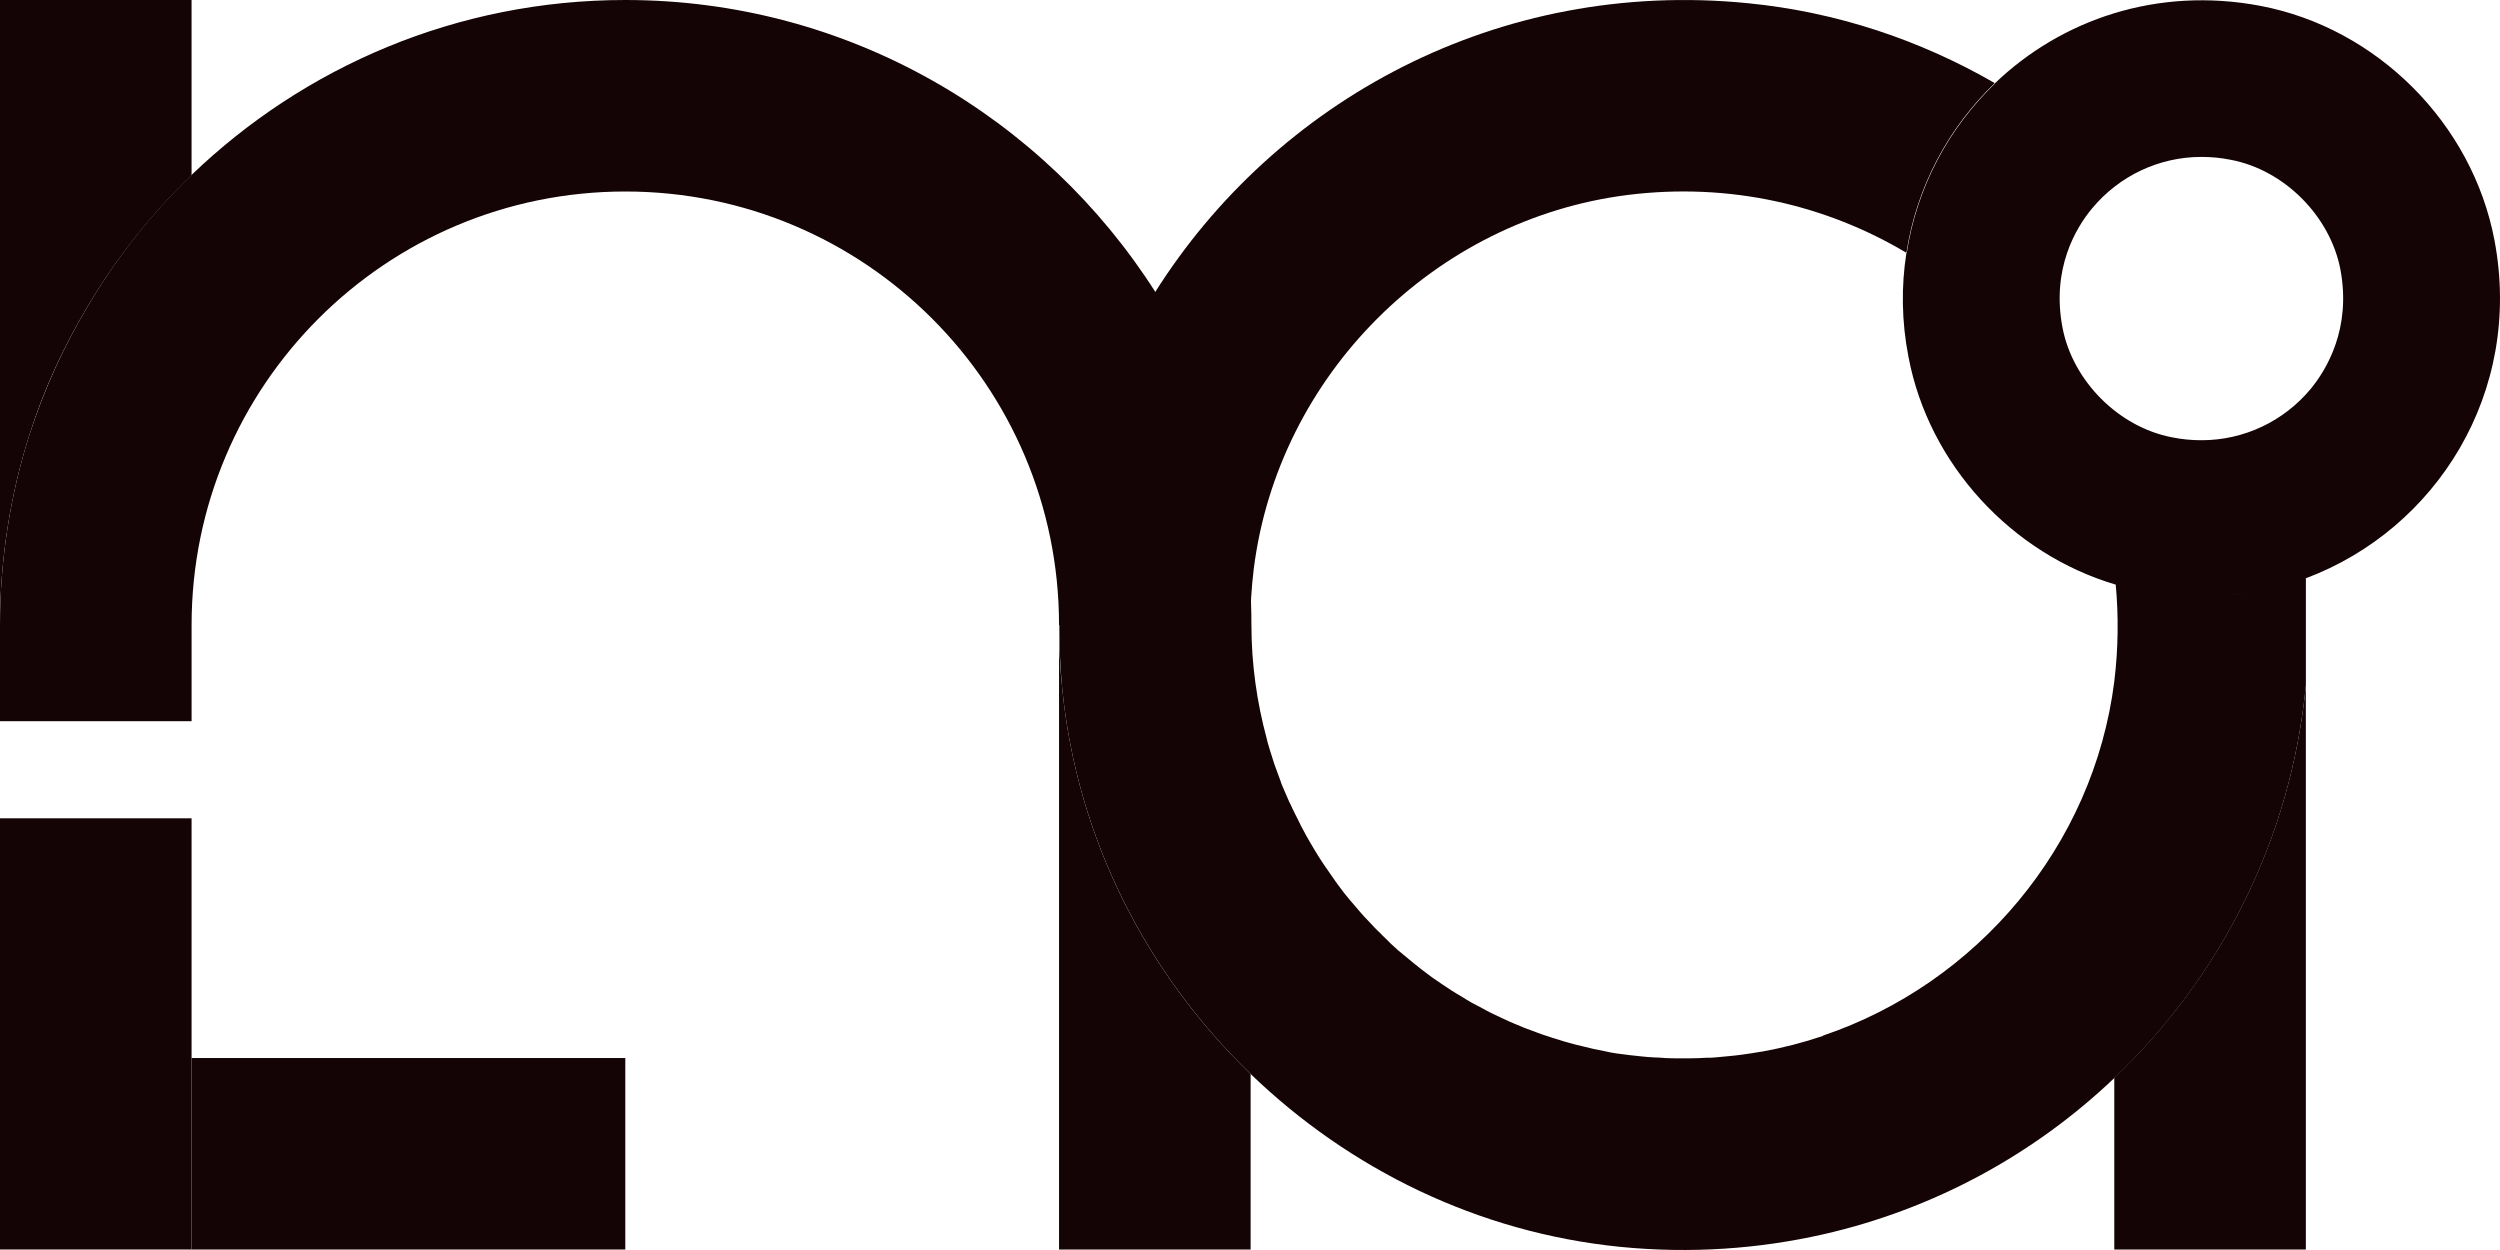 <?xml version="1.0" encoding="utf-8"?>
<!-- Generator: Adobe Illustrator 16.0.3, SVG Export Plug-In . SVG Version: 6.00 Build 0)  -->
<!DOCTYPE svg PUBLIC "-//W3C//DTD SVG 1.1//EN" "http://www.w3.org/Graphics/SVG/1.1/DTD/svg11.dtd">
<svg version="1.1" id="レイヤー_1" xmlns="http://www.w3.org/2000/svg" xmlns:xlink="http://www.w3.org/1999/xlink" x="0px"
	 y="0px" width="140px" height="70px" viewBox="0 0 140 70" enable-background="new 0 0 140 70" xml:space="preserve">
<g>
	<path fill="#150405" d="M118.4,60.355v9.617h10.728V38.372C128.297,46.995,124.342,54.709,118.4,60.355"/>
	<path fill="#150405" d="M59.306,35.002L59.306,35.002v34.97h10.729v-9.829c-5.813-5.614-9.719-13.164-10.549-21.578
		C59.354,37.362,59.306,36.174,59.306,35.002"/>
	<path fill="#150405" d="M70.017,35.002c0-1.042,0.065-2.083,0.195-3.156c1.367-10.823,10.109-19.561,20.936-20.928
		c5.73-0.716,11.135,0.569,15.611,3.239c0.569-3.711,2.362-7.014,4.948-9.503c-4.167-2.409-8.856-3.988-13.837-4.476
		C83.904-1.204,71.434,5.63,64.661,16.402C68.047,21.789,70.017,28.167,70.017,35.002"/>
	<path fill="#150405" d="M1.645,24.36c0.813-2.572,1.937-4.996,3.305-7.275c1.594-2.668,3.548-5.125,5.778-7.273V0H0v35.002
		c0-1.856,0.146-3.677,0.423-5.451C0.7,27.777,1.107,26.036,1.645,24.36"/>
	<rect x="10.728" y="59.249" fill="#150405" width="24.289" height="10.724"/>
	<path fill="#150405" d="M139.691,13.457c-1.236-6.541-6.577-11.894-13.12-13.131c-5.763-1.089-11.135,0.766-14.863,4.345h0.017
		c-2.588,2.49-4.379,5.793-4.949,9.504c0,0-0.016,0-0.016-0.017c-0.293,1.855-0.276,3.824,0.114,5.825
		c1.138,6.021,5.778,11.033,11.607,12.756c0.161,0.051,0.308,0.083,0.472,0.131c-0.164-0.048-0.311-0.08-0.472-0.131
		c0.161,1.757,0.146,3.564-0.081,5.421c-1.158,9.225-7.701,16.922-16.313,19.834v0.017c-1.107,0.375-2.247,0.667-3.418,0.879h-0.018
		c-0.39,0.065-0.781,0.13-1.172,0.18c-0.488,0.065-0.961,0.097-1.434,0.146c-0.162,0.017-0.309,0.017-0.471,0.017
		c-0.311,0.017-0.635,0.033-0.945,0.033h-0.568c-0.277,0-0.554,0-0.832-0.017c-0.193-0.017-0.389-0.033-0.585-0.033
		c-0.261-0.016-0.521-0.031-0.784-0.064c-0.193-0.016-0.406-0.049-0.601-0.065c-0.243-0.032-0.503-0.065-0.749-0.097
		c-0.213-0.033-0.406-0.065-0.601-0.114c-0.245-0.05-0.491-0.098-0.716-0.147c-0.213-0.049-0.408-0.098-0.604-0.146
		c-0.228-0.049-0.473-0.114-0.699-0.179c-0.195-0.049-0.406-0.114-0.603-0.179c-0.228-0.064-0.456-0.146-0.668-0.212
		c-0.196-0.065-0.407-0.13-0.603-0.212c-0.211-0.08-0.422-0.162-0.65-0.242c-0.195-0.083-0.391-0.164-0.586-0.245
		c-0.212-0.081-0.408-0.179-0.619-0.276c-0.195-0.098-0.391-0.18-0.586-0.277c-0.197-0.098-0.392-0.195-0.586-0.31
		c-0.195-0.097-0.391-0.211-0.586-0.308c-0.18-0.1-0.358-0.212-0.537-0.326c-0.196-0.115-0.393-0.228-0.589-0.357
		c-0.161-0.099-0.308-0.211-0.47-0.31c-0.213-0.146-0.407-0.277-0.619-0.424c-0.066-0.049-0.132-0.099-0.195-0.146
		c-0.569-0.424-1.107-0.863-1.644-1.319c-0.05-0.031-0.081-0.065-0.13-0.112c-0.229-0.195-0.439-0.407-0.65-0.62
		c-0.1-0.097-0.196-0.179-0.277-0.276c-0.213-0.193-0.406-0.406-0.603-0.617c-0.099-0.098-0.195-0.212-0.296-0.309
		c-0.193-0.213-0.371-0.425-0.551-0.637c-0.098-0.112-0.197-0.227-0.293-0.342c-0.18-0.211-0.357-0.438-0.521-0.666
		c-0.082-0.113-0.178-0.228-0.263-0.359c-0.161-0.227-0.321-0.455-0.485-0.698c-0.082-0.114-0.163-0.245-0.244-0.358
		c-0.164-0.244-0.311-0.488-0.457-0.732c-0.064-0.113-0.146-0.244-0.211-0.357c-0.146-0.26-0.295-0.504-0.424-0.766
		c-0.066-0.113-0.129-0.242-0.18-0.357c-0.129-0.261-0.275-0.537-0.406-0.813c-0.049-0.114-0.098-0.228-0.163-0.342
		c-0.13-0.292-0.243-0.569-0.374-0.862c-0.05-0.098-0.081-0.213-0.114-0.31c-0.112-0.31-0.228-0.618-0.341-0.928
		c-0.033-0.081-0.049-0.179-0.082-0.259c-0.115-0.344-0.212-0.67-0.309-1.011c-0.017-0.048-0.017-0.097-0.033-0.146
		c-0.553-2.035-0.863-4.183-0.863-6.395c0-6.834-1.97-13.198-5.355-18.6C58.476,6.558,47.502,0,35.018,0
		c-9.442,0-17.99,3.743-24.289,9.795c-2.248,2.165-4.185,4.605-5.779,7.291c-1.367,2.278-2.475,4.702-3.305,7.274
		c-0.537,1.676-0.945,3.417-1.221,5.191C0.147,31.326,0,33.146,0,35.002v5.386h10.729v-5.386c0-13.409,10.875-24.278,24.289-24.278
		c13.414,0,24.288,10.869,24.288,24.278h0.017c0,1.172,0.048,2.375,0.162,3.564c0.83,8.395,4.737,15.962,10.549,21.576
		c5.519,5.32,12.729,8.885,20.706,9.683c3.939,0.39,7.75,0.113,11.348-0.7c6.234-1.416,11.836-4.49,16.313-8.755
		c5.941-5.646,9.896-13.359,10.728-21.999v-5.988C136.42,29.649,141.304,21.984,139.691,13.457 M125.871,33.213h-0.049
		c-0.357,0.048-0.717,0.097-1.09,0.13c-0.049,0-0.099,0-0.147,0.016c-0.342,0.032-0.667,0.048-1.009,0.063h-0.312
		c-0.291,0-0.567,0-0.86-0.016c-0.18-0.016-0.36-0.032-0.537-0.048c-0.213-0.016-0.44-0.032-0.652-0.049
		c-0.406-0.049-0.813-0.113-1.206-0.179c0.407,0.083,0.814,0.146,1.206,0.179c0.212,0.034,0.439,0.034,0.652,0.049
		c0.177,0.016,0.357,0.032,0.537,0.048c0.293,0.016,0.569,0.016,0.86,0.016h0.312c0.342,0,0.684-0.032,1.009-0.063
		c0.049,0,0.099,0,0.147-0.016c0.357-0.034,0.732-0.083,1.09-0.13H125.871c1.123-0.179,2.213-0.474,3.238-0.863
		C128.084,32.739,126.994,33.034,125.871,33.213 M129.404,21.773c-1.516,1.823-3.744,2.88-6.121,2.88
		c-0.537,0-1.092-0.049-1.646-0.163c-2.994-0.57-5.564-3.157-6.135-6.135c-0.637-3.32,0.764-5.615,1.658-6.688
		c1.517-1.822,3.746-2.88,6.123-2.88c0.536,0,1.092,0.049,1.645,0.163c2.995,0.569,5.567,3.156,6.137,6.151
		C131.682,18.404,130.284,20.699,129.404,21.773"/>
	<polygon fill="#150405" points="10.728,45.825 0,45.825 0,58.777 0,69.972 10.728,69.972 10.728,58.777 	"/>
</g>
</svg>
